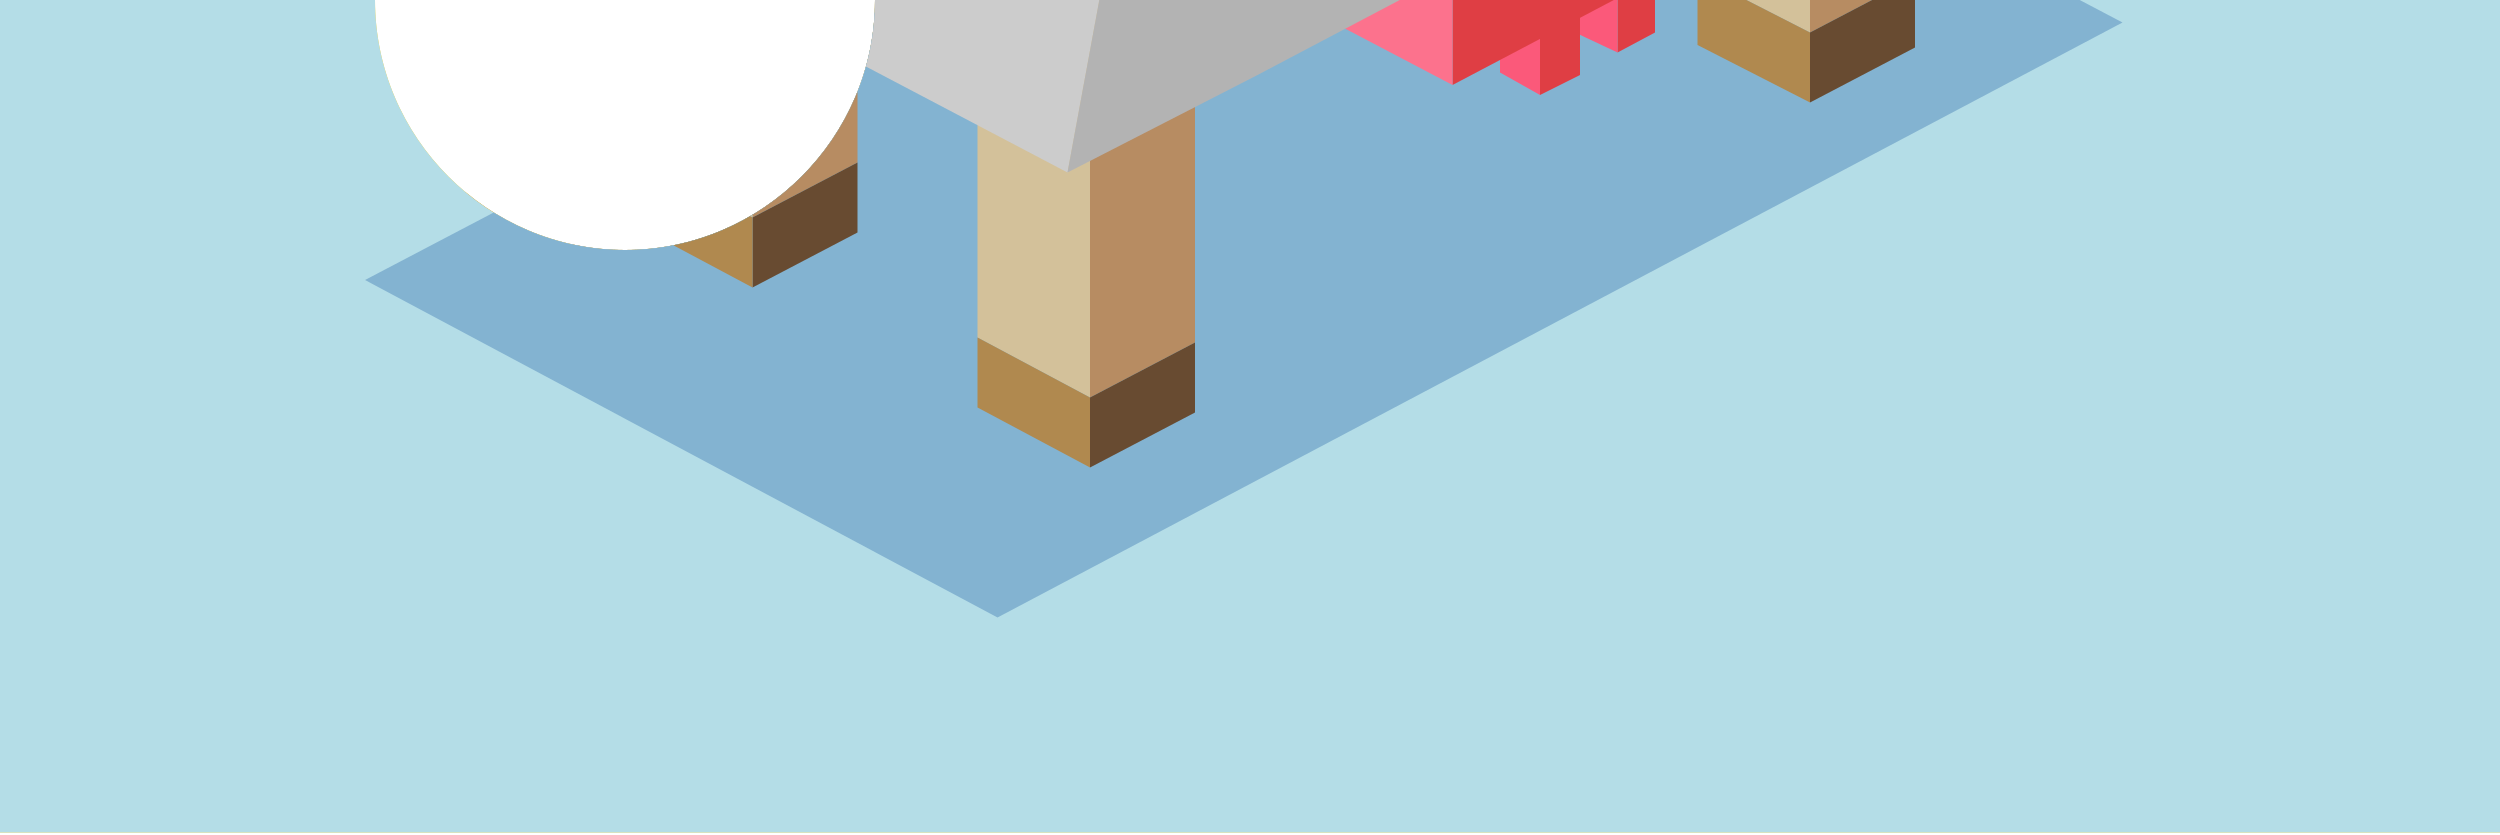 <?xml version="1.0" encoding="utf-8"?>
<!-- Generator: Adobe Illustrator 22.0.1, SVG Export Plug-In . SVG Version: 6.00 Build 0)  -->
<svg version="1.1" xmlns="http://www.w3.org/2000/svg" xmlns:xlink="http://www.w3.org/1999/xlink" x="0px" y="0px" width="100px"
	 height="33.4px" viewBox="0 0 100 33.4" style="enable-background:new 0 0 100 33.4;" xml:space="preserve">
<style type="text/css">
	.st0{clip-path:url(#SVGID_2_);}
	.st1{fill-rule:evenodd;clip-rule:evenodd;fill:#FDD535;}
	.st2{fill-rule:evenodd;clip-rule:evenodd;fill:#EF9818;}
	.st3{fill-rule:evenodd;clip-rule:evenodd;fill:#666666;}
	.st4{fill-rule:evenodd;clip-rule:evenodd;fill:#919191;}
	.st5{fill-rule:evenodd;clip-rule:evenodd;fill:#BBBBBB;}
	.st6{fill-rule:evenodd;clip-rule:evenodd;fill:#D5D5D5;}
	.st7{fill-rule:evenodd;clip-rule:evenodd;fill:#999999;}
	.st8{fill-rule:evenodd;clip-rule:evenodd;fill:#D67E7E;}
	.st9{fill-rule:evenodd;clip-rule:evenodd;}
	.st10{fill-rule:evenodd;clip-rule:evenodd;fill:#B4DDE7;}
	.st11{fill-rule:evenodd;clip-rule:evenodd;fill:#83B3D1;}
	.st12{fill-rule:evenodd;clip-rule:evenodd;fill:#B78C62;}
	.st13{fill-rule:evenodd;clip-rule:evenodd;fill:#D3C19A;}
	.st14{fill-rule:evenodd;clip-rule:evenodd;fill:#684B31;}
	.st15{fill-rule:evenodd;clip-rule:evenodd;fill:#B0894F;}
	.st16{fill-rule:evenodd;clip-rule:evenodd;fill:#F9EA7E;}
	.st17{fill-rule:evenodd;clip-rule:evenodd;fill:#DF3E44;}
	.st18{fill-rule:evenodd;clip-rule:evenodd;fill:#FB597A;}
	.st19{fill-rule:evenodd;clip-rule:evenodd;fill:#FC728D;}
	.st20{fill-rule:evenodd;clip-rule:evenodd;fill:#E9D21B;}
	.st21{fill-rule:evenodd;clip-rule:evenodd;fill:#FFFFFF;}
	.st22{fill-rule:evenodd;clip-rule:evenodd;fill:#B3B3B3;}
	.st23{fill-rule:evenodd;clip-rule:evenodd;fill:#CCCCCC;}
	.st24{fill-rule:evenodd;clip-rule:evenodd;fill:#88775E;}
	.st25{fill-rule:evenodd;clip-rule:evenodd;fill:#42382D;}
	.st26{fill-rule:evenodd;clip-rule:evenodd;fill:#322923;}
	.st27{fill-rule:evenodd;clip-rule:evenodd;fill:#E6AB28;}
	.st28{fill-rule:evenodd;clip-rule:evenodd;fill:#605342;}
	.st29{fill-rule:evenodd;clip-rule:evenodd;fill:#959595;}
	.st30{fill-rule:evenodd;clip-rule:evenodd;fill:#FE929D;}
	.st31{fill-rule:evenodd;clip-rule:evenodd;fill:#DA4765;}
	.st32{fill-rule:evenodd;clip-rule:evenodd;fill:#FF7F86;}
	.st33{fill-rule:evenodd;clip-rule:evenodd;fill:#FE707E;}
	.st34{fill-rule:evenodd;clip-rule:evenodd;fill:#EDE3D6;}
	.st35{fill-rule:evenodd;clip-rule:evenodd;fill:#C8A684;}
	.st36{fill-rule:evenodd;clip-rule:evenodd;fill:#333333;}
	.st37{clip-path:url(#SVGID_4_);}
	.st38{clip-path:url(#SVGID_6_);}
	.st39{clip-path:url(#SVGID_8_);}
	.st40{clip-path:url(#SVGID_10_);}
</style>
<g id="_x32__x5F_2">
</g>
<g id="_x31__x5F_2">
</g>
<g id="_x33__x5F_3">
	<g>
		<g>
			<defs>
				<path id="SVGID_5_" d="M35,0c0,5.5-4.5,10-10,10S15,5.5,15,0H0v33.3h100V0H35z"/>
			</defs>
			<clipPath id="SVGID_2_">
				<use xlink:href="#SVGID_5_"  style="overflow:visible;"/>
			</clipPath>
			<g class="st0">
				<rect x="0" y="-66.7" class="st1" width="100" height="100"/>
				<g>
					<polygon class="st2" points="48.9,-8.3 75.5,5.8 39,25.1 12.3,11 					"/>
					<g>
						<polygon class="st3" points="30.2,11.7 30.2,-24.4 25.3,-26.9 30.2,-29.6 35.1,-26.9 35.1,9 						"/>
						<polygon class="st4" points="30.2,11.7 25.3,9 25.3,-26.9 30.2,-24.4 						"/>
					</g>
					<g>
						<polygon class="st3" points="64.3,7.5 64.3,-14.7 59.4,-17.3 64.3,-19.9 69.1,-17.3 69.1,4.8 						"/>
						<polygon class="st4" points="64.3,7.5 59.4,4.8 59.4,-17.3 64.3,-14.7 						"/>
					</g>
					<g>
						<polygon class="st3" points="43.5,18.9 43.5,-27.3 38.6,-29.9 43.5,-32.5 48.4,-29.9 48.4,16.2 						"/>
						<polygon class="st4" points="43.5,18.9 38.6,16.2 38.6,-29.9 43.5,-27.3 						"/>
					</g>
					<g>
						<polygon class="st3" points="69.5,-7.2 47.6,4.3 47.6,1.8 47.6,1.8 47.6,-5.3 42.8,-2.8 36,0.8 36,-1.9 36,-17.2 55.5,-27.5 
							55.5,-18.1 69.5,-25.5 69.5,-25.5 69.5,-14.6 						"/>
						<polygon class="st4" points="36,0.8 13.2,-11.2 13.2,-13.9 13.2,-29.3 36,-17.2 36,-1.9 						"/>
						<polygon class="st6" points="13.2,-11.2 36,0.8 36,7.9 13.2,-4.1 						"/>
						<path class="st7" d="M47.6,4.3l22-11.6v2.5l-22,11.6V4.3z M36,7.9V0.8l6.8-3.5l4.7-2.5v7.1l-4.7,2.5L36,7.9z"/>
					</g>
					<g>
						<polygon class="st3" points="41,20.2 41,16.6 43.5,15.3 43.5,18.9 						"/>
						<polygon class="st4" points="41,20.2 41,20.2 38.6,18.9 36.1,17.6 36.1,16.6 36.1,14 41,16.6 41,16.6 						"/>
						<polygon class="st5" points="36.1,14 38.6,12.7 43.5,15.3 41,16.6 41,16.6 						"/>
					</g>
					<g>
						<polygon class="st4" points="17.7,-8.7 19.6,-7.7 21.3,-4.6 23.9,-5.5 24.9,-4.9 24.9,0.1 23.1,-0.8 23.1,2.1 21.3,1.1 
							19.5,0.2 19.5,-2.7 17.7,-3.7 						"/>
						<polygon class="st3" points="23.1,2.1 23.1,-0.8 24.9,0.1 24.9,-4.9 28,-6.5 28,-1.5 26.2,-0.6 26.2,0.5 24.9,1.1 23.1,2.1 
													"/>
					</g>
					<g>
						<polygon class="st3" points="27.7,9.4 30.2,8.1 30.2,11.7 27.7,13 						"/>
						<polygon class="st4" points="22.8,6.8 27.7,9.4 27.7,9.4 27.7,13 27.7,13 25.3,11.7 22.8,10.4 22.8,9.4 						"/>
						<polygon class="st5" points="30.2,8.1 27.7,9.4 27.7,9.4 22.8,6.8 25.3,5.5 						"/>
					</g>
					<g>
						<polygon class="st3" points="61.8,8.8 61.8,5.2 64.3,3.9 64.3,7.5 						"/>
						<polygon class="st4" points="61.8,5.2 61.8,8.8 61.8,8.8 59.4,7.5 56.9,6.2 56.9,5.2 56.9,2.7 61.8,5.2 						"/>
						<polygon class="st5" points="64.3,3.9 61.8,5.2 61.8,5.2 56.9,2.7 59.4,1.3 						"/>
					</g>
				</g>
			</g>
			<g class="st0">
				<rect x="0" y="-66.7" class="st10" width="100" height="100"/>
				<g>
					<polygon class="st11" points="84.9,0.9 39.9,24.7 14.6,11.2 59.6,-12.4 					"/>
					<g>
						<polygon class="st12" points="76.6,-14.4 76.6,-0.9 72.4,1.3 72.4,-12.2 						"/>
						<polygon class="st13" points="72.4,1.3 67.9,-1 67.9,-14.6 72.1,-16.8 76.6,-14.4 72.4,-12.2 						"/>
						<polygon class="st14" points="76.6,-0.9 76.6,1.9 72.4,4.1 72.4,1.3 						"/>
						<polygon class="st15" points="72.4,4.1 67.9,1.8 67.9,-1 72.4,1.3 						"/>
					</g>
					<g>
						<polygon class="st12" points="47.8,13.7 43.6,15.9 43.6,2.3 47.8,0.1 						"/>
						<polygon class="st13" points="47.8,0.1 43.6,2.3 43.6,15.9 39.1,13.5 39.1,-0.1 43.3,-2.3 						"/>
						<polygon class="st14" points="43.6,15.9 47.8,13.7 47.8,16.5 43.6,18.7 						"/>
						<polygon class="st15" points="39.1,13.5 43.6,15.9 43.6,18.7 39.1,16.3 						"/>
					</g>
					<g>
						<polygon class="st12" points="34.3,-7 34.3,6.5 30.1,8.7 30.1,-4.9 						"/>
						<polygon class="st13" points="34.3,-7 30.1,-4.9 30.1,8.7 25.6,6.3 25.6,-7.2 29.8,-9.4 						"/>
						<polygon class="st14" points="34.3,6.5 34.3,9.3 30.1,11.5 30.1,8.7 						"/>
						<polygon class="st15" points="30.1,8.7 30.1,11.5 25.6,9.1 25.6,6.3 						"/>
					</g>
					<g>
						<polygon class="st17" points="66.2,-1.2 66.2,1.3 64.7,2.1 64.7,-0.4 						"/>
						<polygon class="st18" points="64.7,-0.4 64.7,2.1 63,1.3 63,-1.3 						"/>
					</g>
					<g>
						<polygon class="st16" points="61.6,1.2 60,0.4 61.5,-0.4 63.2,0.4 						"/>
						<polygon class="st17" points="61.6,3.8 61.6,1.2 63.2,0.4 63.2,3 						"/>
						<polygon class="st18" points="61.6,1.2 61.6,3.8 60,2.9 60,0.4 						"/>
					</g>
					<g>
						<polygon class="st17" points="58.1,3.4 58.1,-12.3 67.4,-17.2 67.4,-1.5 						"/>
						<polygon class="st19" points="58.1,-12.3 58.1,3.4 48,-1.9 48,-17.6 						"/>
					</g>
					<g>
						<polygon class="st23" points="44.6,-3.4 42.7,6.9 25.2,-2.3 23.5,-13.5 25.2,-22.9 42.7,-13.7 						"/>
						<polygon class="st22" points="52.2,-7.4 50.9,-0.4 65.5,-8.1 66.7,-15.1 69.7,-16.6 74.7,-19.3 79.5,-21.8 77.7,-11.4 
							64.9,-4.7 50.3,3 42.7,6.9 44.6,-3.4 						"/>
					</g>
				</g>
			</g>
		</g>
	</g>
</g>
<g id="_x32__x5F_3">
</g>
<g id="_x31__x5F_3">
</g>
</svg>
